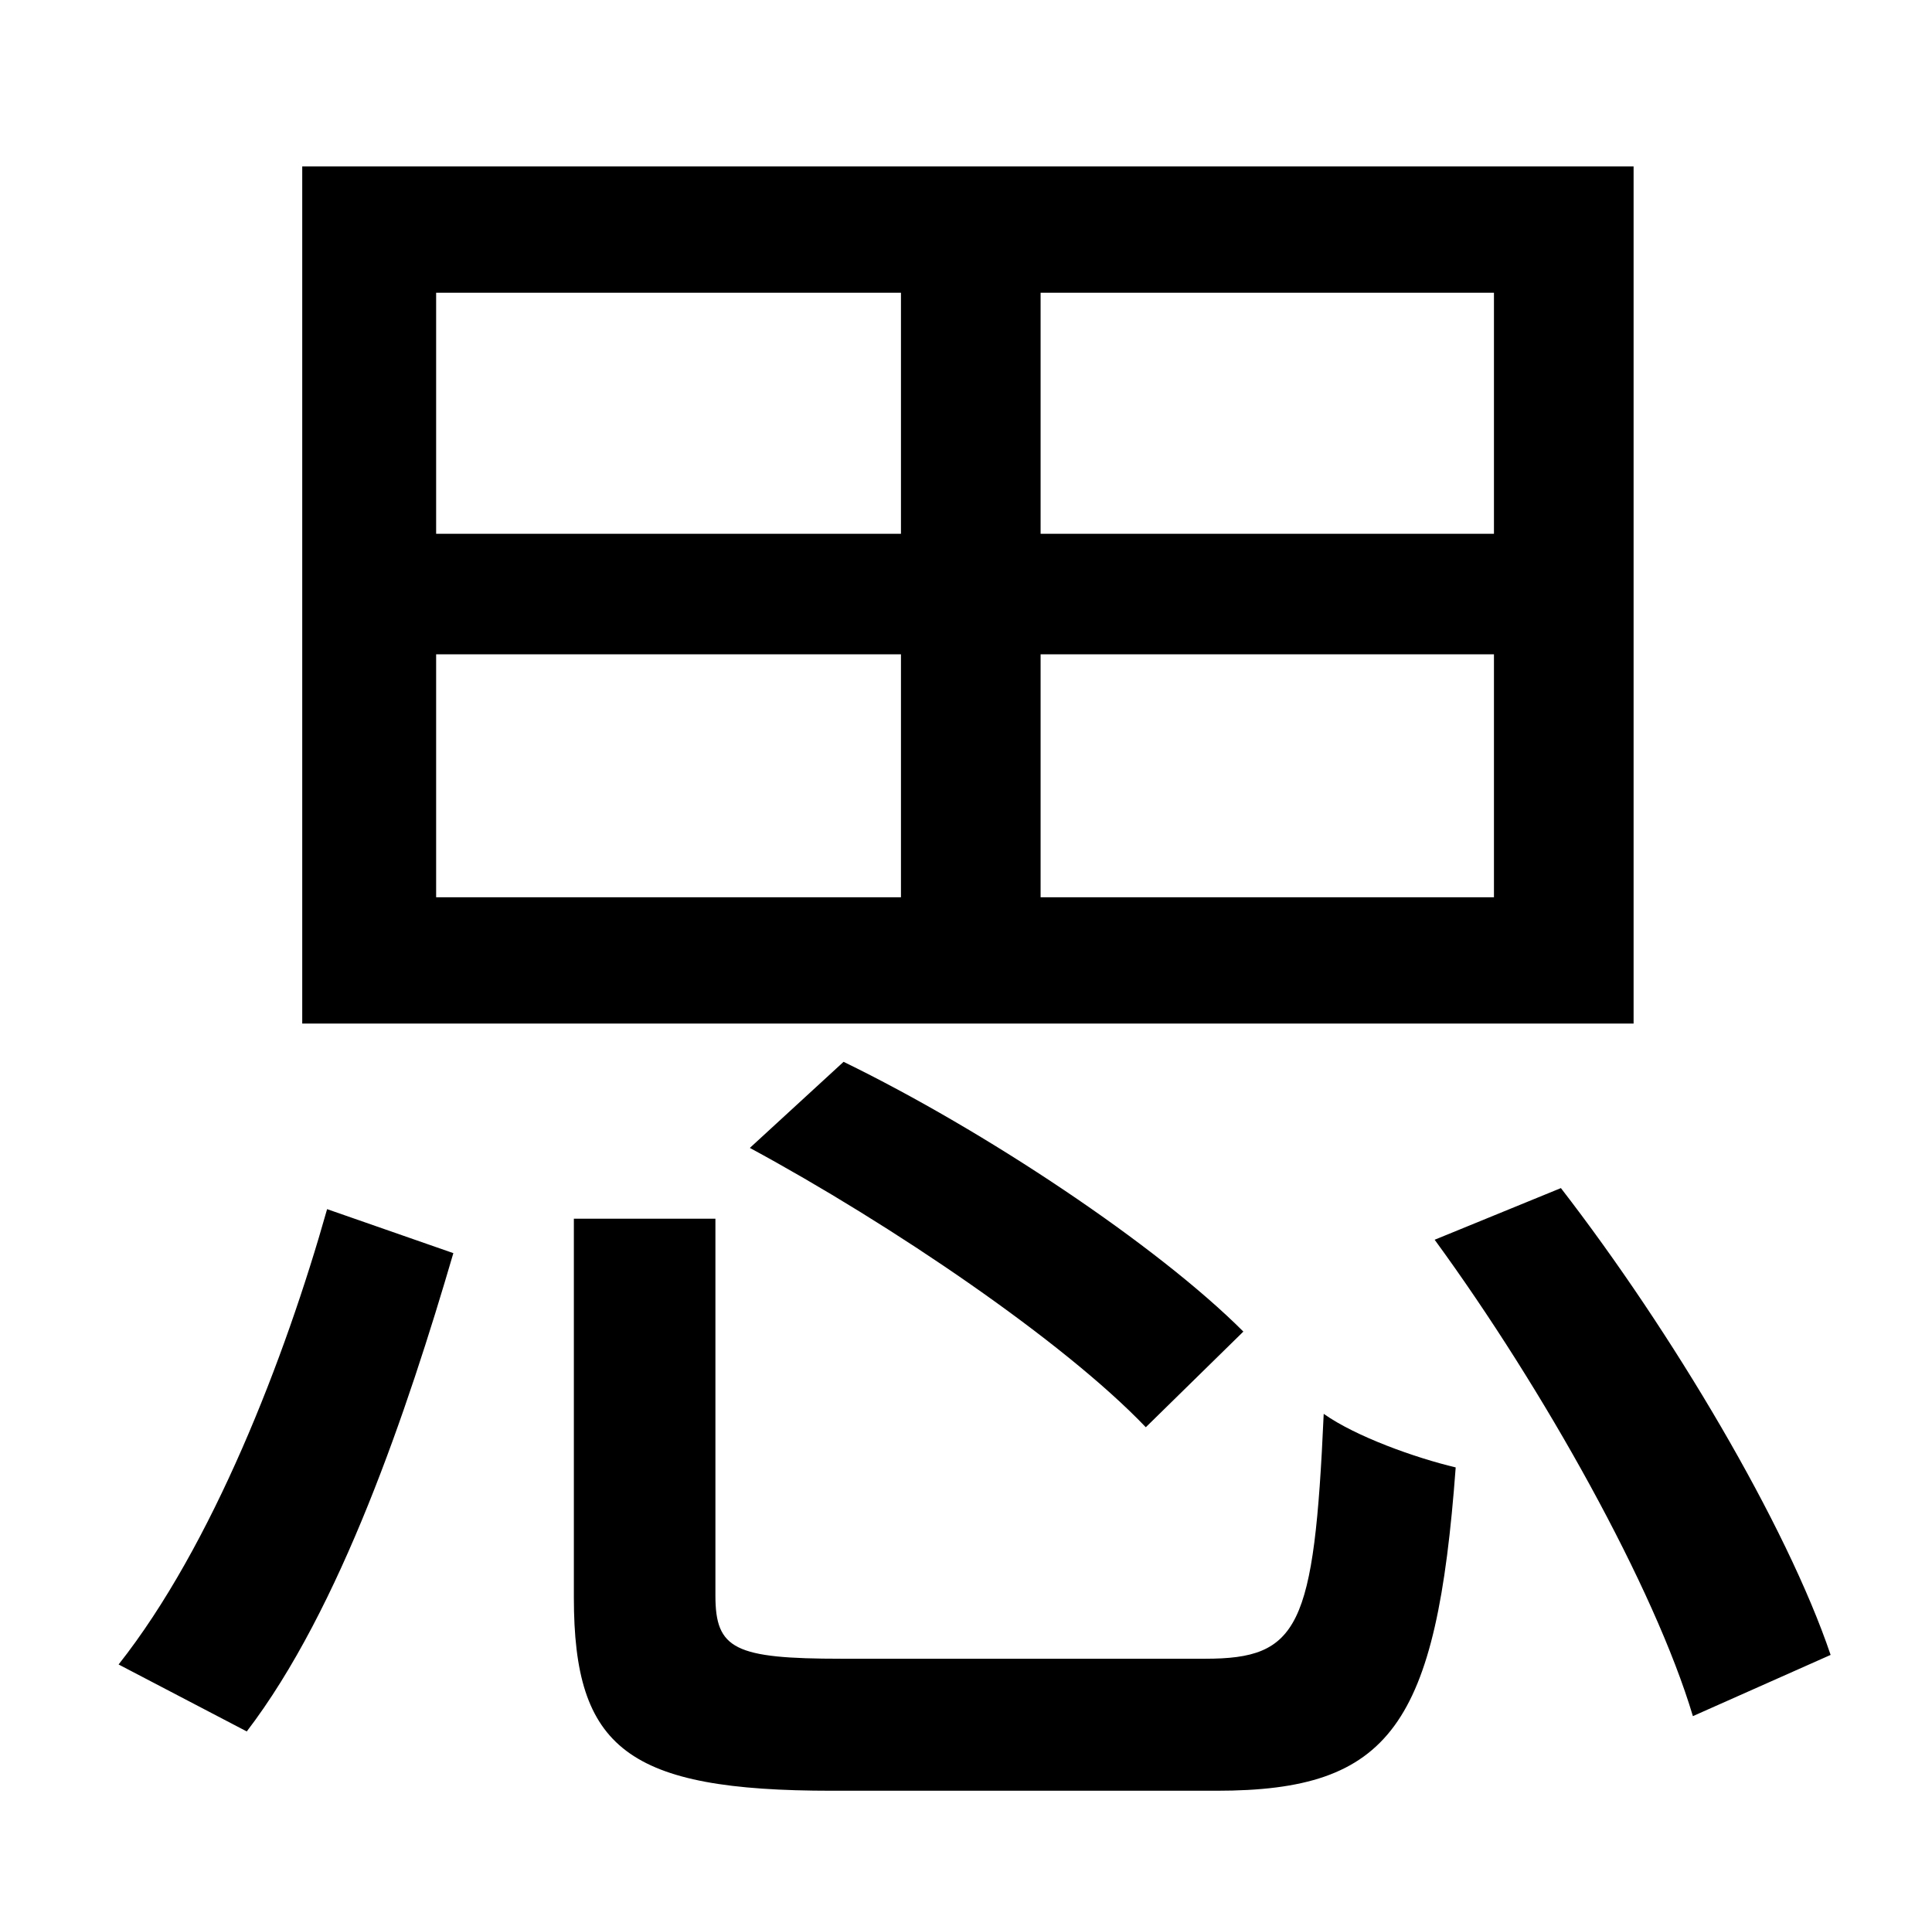 <?xml version="1.0" standalone="no"?>
<!DOCTYPE svg PUBLIC "-//W3C//DTD SVG 1.1//EN" "http://www.w3.org/Graphics/SVG/1.1/DTD/svg11.dtd" >
<svg xmlns="http://www.w3.org/2000/svg" xmlns:xlink="http://www.w3.org/1999/xlink" version="1.1" viewBox="-10 0 1010 1000">
   <path fill="currentColor"
d="M771 279v-126h-237v126h237zM771 469v-127h-237v127h237zM218 342v127h243v-127h-243zM218 153v126h243v-126h-243zM844 87v448h-696v-448h696zM640 696l-51 50c-43 -45 -133 -106 -207 -146l49 -45c74 36 164 96 209 141zM119 905l-67 -35c49 -62 87 -160 109 -238
l66 23c-24 82 -59 186 -108 250zM430 867h190c49 0 57 -16 62 -128c17 12 48 23 69 28c-10 135 -34 169 -125 169h-201c-107 0 -135 -22 -135 -101v-198h74v197c0 28 10 33 66 33zM740 648l66 -27c58 75 118 176 141 244l-72 32c-20 -67 -78 -171 -135 -249z" />
</svg>
